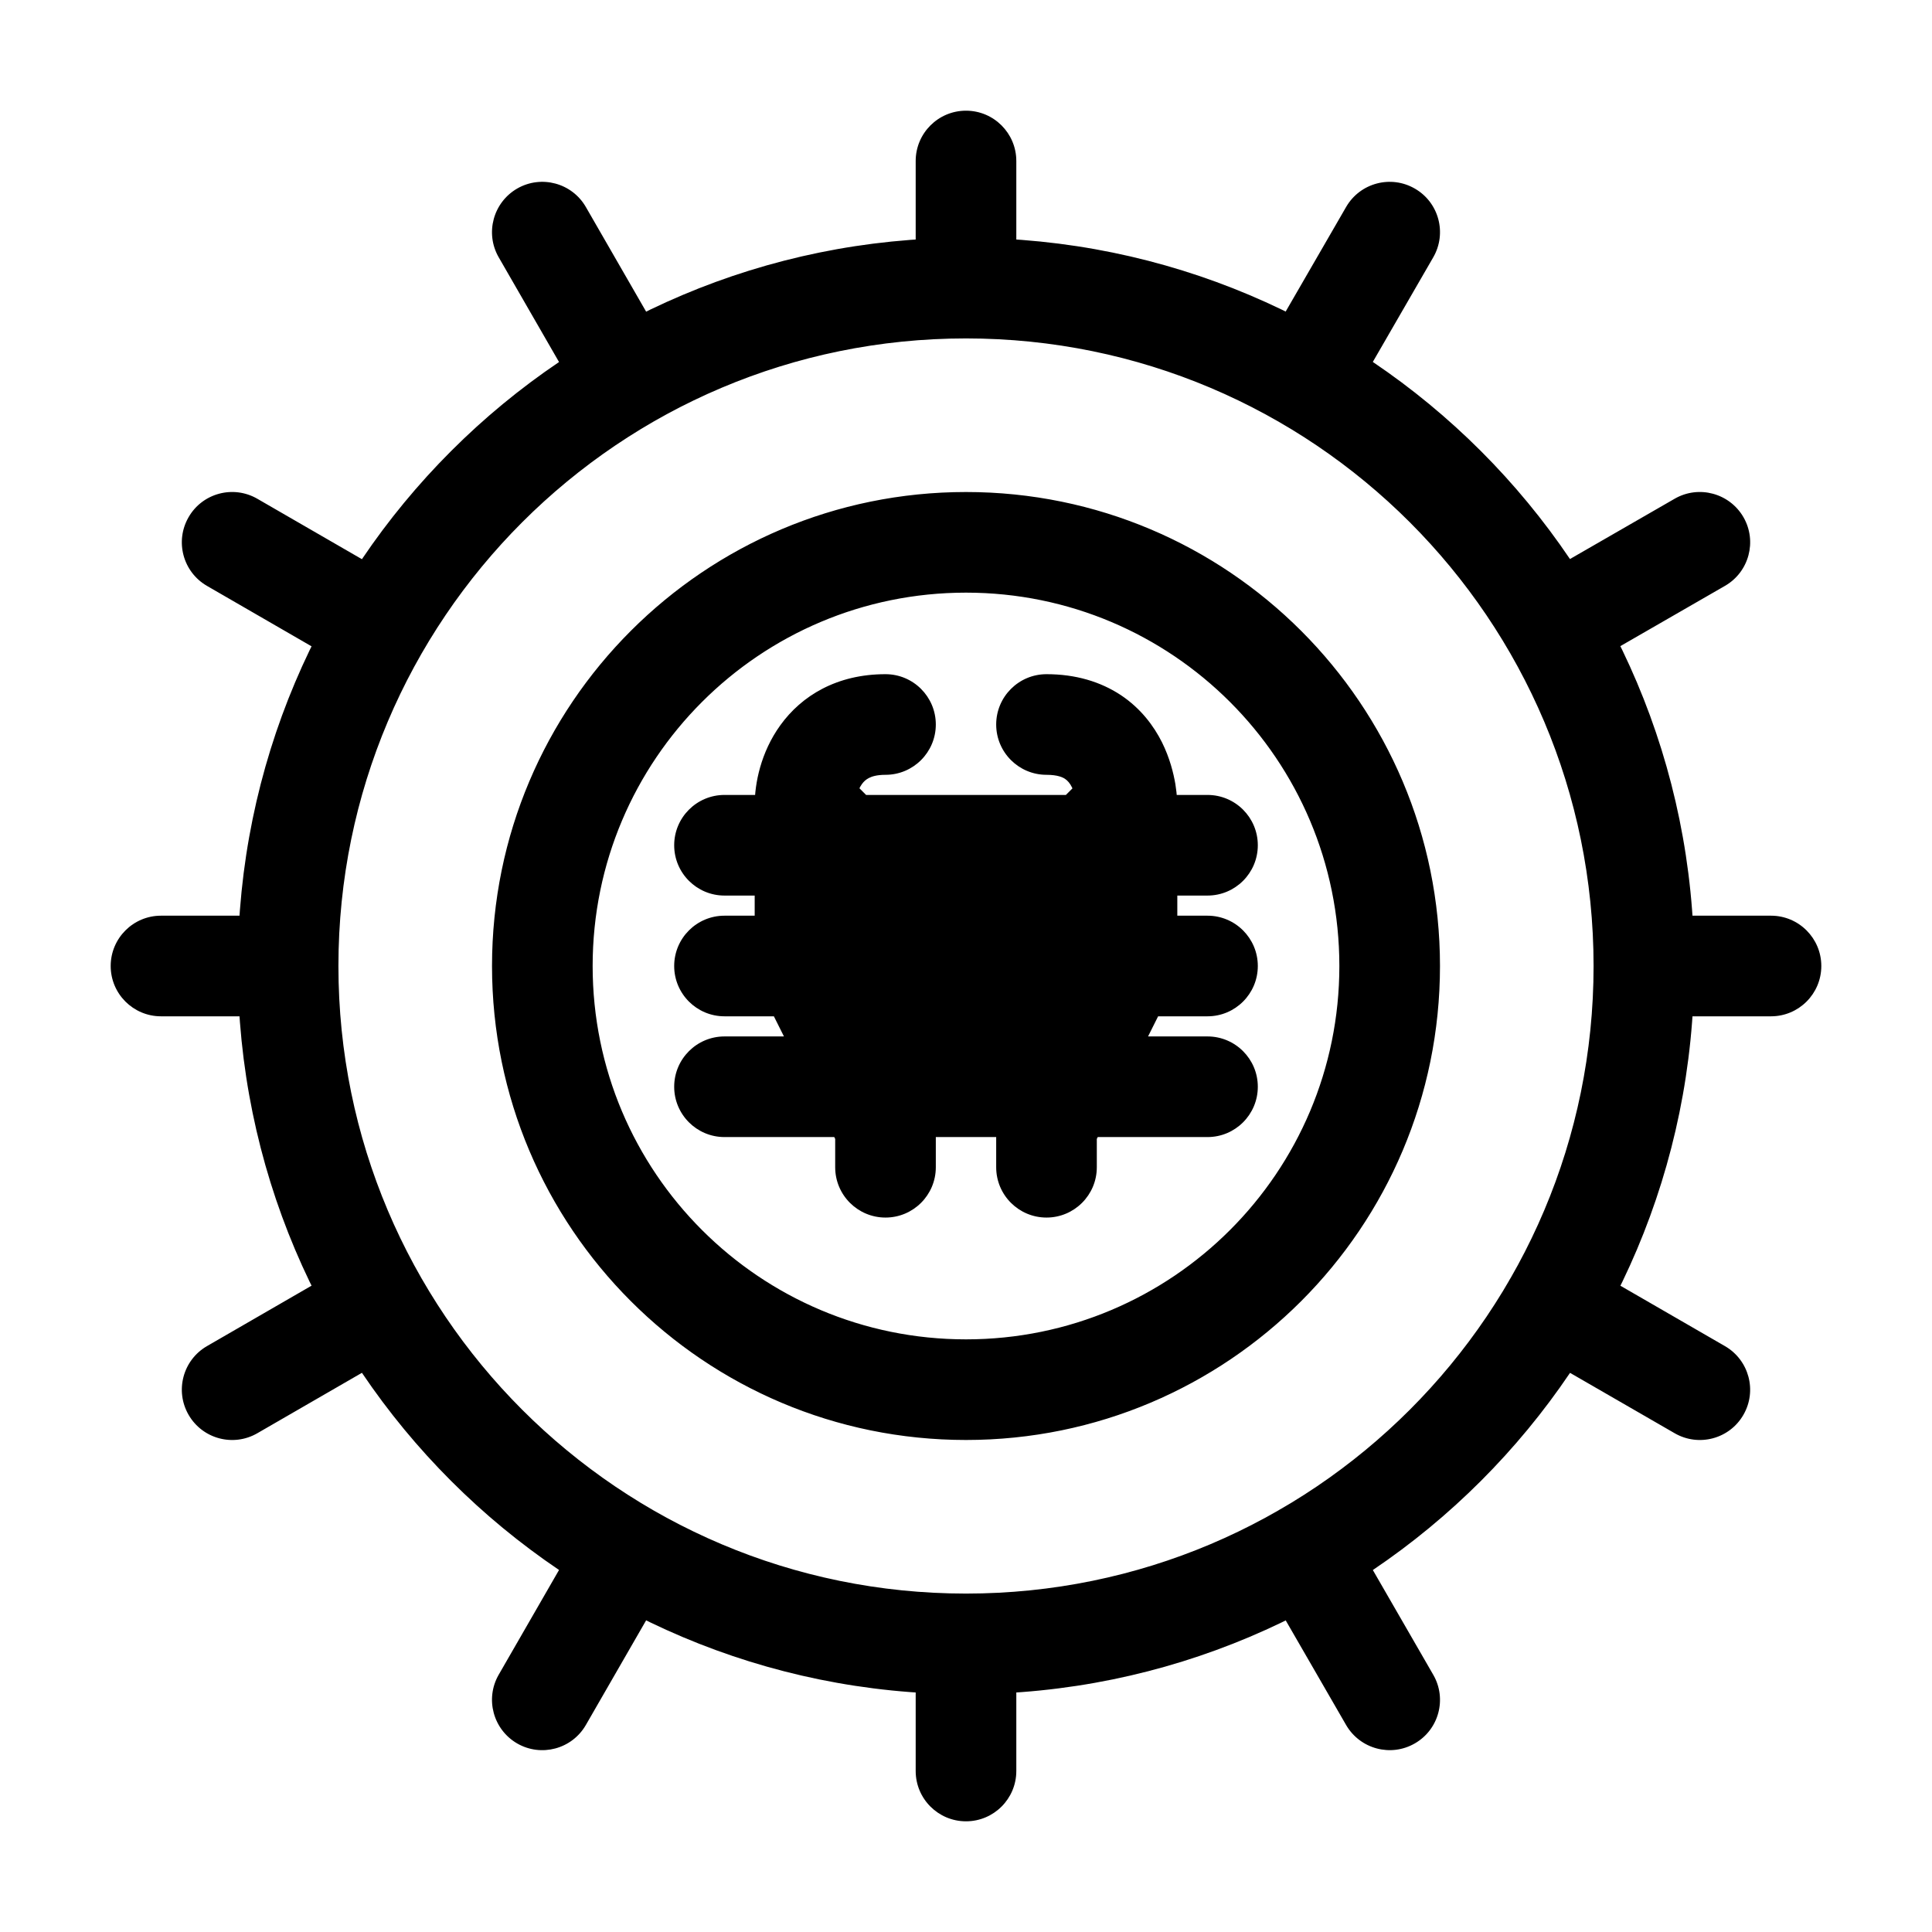 <svg width="24" height="24" viewBox="0 0 24 24" fill="none" xmlns="http://www.w3.org/2000/svg">
<path d="M22 12.625C22.345 12.625 22.625 12.345 22.625 12C22.625 11.655 22.345 11.375 22 11.375V12.625ZM11.375 22C11.375 22.345 11.655 22.625 12 22.625C12.345 22.625 12.625 22.345 12.625 22H11.375ZM12.625 2C12.625 1.655 12.345 1.375 12 1.375C11.655 1.375 11.375 1.655 11.375 2H12.625ZM2 11.375C1.655 11.375 1.375 11.655 1.375 12C1.375 12.345 1.655 12.625 2 12.625V11.375ZM19.605 15.669C19.306 15.497 18.924 15.599 18.752 15.898C18.579 16.197 18.681 16.579 18.98 16.752L19.605 15.669ZM20.803 17.804C21.102 17.977 21.485 17.875 21.657 17.576C21.83 17.277 21.727 16.895 21.428 16.722L20.803 17.804ZM8.328 19.605C8.501 19.306 8.398 18.924 8.099 18.751C7.799 18.579 7.417 18.682 7.245 18.981L8.328 19.605ZM6.195 20.804C6.023 21.103 6.126 21.485 6.425 21.658C6.724 21.83 7.106 21.727 7.278 21.428L6.195 20.804ZM15.669 4.393C15.497 4.692 15.599 5.074 15.898 5.247C16.197 5.419 16.579 5.317 16.752 5.018L15.669 4.393ZM17.804 3.197C17.977 2.898 17.875 2.515 17.576 2.343C17.277 2.17 16.895 2.272 16.722 2.571L17.804 3.197ZM4.393 8.331C4.692 8.503 5.074 8.401 5.247 8.102C5.419 7.803 5.317 7.421 5.018 7.248L4.393 8.331ZM3.197 6.196C2.898 6.023 2.515 6.125 2.343 6.424C2.17 6.723 2.272 7.105 2.571 7.278L3.197 6.196ZM16.752 18.98C16.579 18.681 16.197 18.579 15.898 18.752C15.599 18.924 15.497 19.306 15.669 19.605L16.752 18.98ZM16.722 21.429C16.895 21.727 17.277 21.83 17.576 21.657C17.875 21.485 17.977 21.102 17.804 20.804L16.722 21.429ZM5.018 16.752C5.317 16.579 5.419 16.197 5.247 15.898C5.074 15.599 4.692 15.497 4.393 15.669L5.018 16.752ZM2.571 16.722C2.272 16.895 2.17 17.277 2.343 17.576C2.516 17.875 2.898 17.977 3.197 17.804L2.571 16.722ZM18.981 7.245C18.682 7.417 18.579 7.799 18.751 8.098C18.923 8.398 19.305 8.501 19.605 8.328L18.981 7.245ZM21.428 7.278C21.727 7.106 21.83 6.724 21.658 6.425C21.485 6.126 21.103 6.023 20.804 6.195L21.428 7.278ZM7.245 5.019C7.417 5.318 7.799 5.421 8.099 5.249C8.398 5.077 8.501 4.694 8.328 4.395L7.245 5.019ZM7.278 2.572C7.106 2.273 6.724 2.17 6.425 2.342C6.126 2.515 6.023 2.897 6.195 3.196L7.278 2.572ZM9 11.375C8.655 11.375 8.375 11.655 8.375 12C8.375 12.345 8.655 12.625 9 12.625V11.375ZM15 12.625C15.345 12.625 15.625 12.345 15.625 12C15.625 11.655 15.345 11.375 15 11.375V12.625ZM11 9.625C11.345 9.625 11.625 9.345 11.625 9C11.625 8.655 11.345 8.375 11 8.375V9.625ZM13 8.375C12.655 8.375 12.375 8.655 12.375 9C12.375 9.345 12.655 9.625 13 9.625V8.375ZM10.375 14.5C10.375 14.845 10.655 15.125 11 15.125C11.345 15.125 11.625 14.845 11.625 14.5H10.375ZM12.375 14.5C12.375 14.845 12.655 15.125 13 15.125C13.345 15.125 13.625 14.845 13.625 14.5H12.375ZM13 13.625C13.345 13.625 13.625 13.345 13.625 13C13.625 12.655 13.345 12.375 13 12.375V13.625ZM11 13V12.375H10.375V13H11ZM9 9.875C8.655 9.875 8.375 10.155 8.375 10.5C8.375 10.845 8.655 11.125 9 11.125V9.875ZM15 11.125C15.345 11.125 15.625 10.845 15.625 10.5C15.625 10.155 15.345 9.875 15 9.875V11.125ZM9 12.875C8.655 12.875 8.375 13.155 8.375 13.5C8.375 13.845 8.655 14.125 9 14.125V12.875ZM15 14.125C15.345 14.125 15.625 13.845 15.625 13.5C15.625 13.155 15.345 12.875 15 12.875V14.125ZM20.421 12.625H22V11.375H20.421V12.625ZM11.375 20.421V22H12.625V20.421H11.375ZM12.625 3.579V2H11.375V3.579H12.625ZM3.579 11.375H2V12.625H3.579V11.375ZM19.796 12C19.796 16.306 16.306 19.796 12 19.796V21.046C16.996 21.046 21.046 16.996 21.046 12H19.796ZM12 19.796C7.694 19.796 4.204 16.306 4.204 12H2.954C2.954 16.996 7.004 21.046 12 21.046V19.796ZM4.204 12C4.204 7.694 7.694 4.204 12 4.204V2.954C7.004 2.954 2.954 7.004 2.954 12H4.204ZM12 4.204C16.306 4.204 19.796 7.694 19.796 12H21.046C21.046 7.004 16.996 2.954 12 2.954V4.204ZM16.638 12C16.638 14.562 14.562 16.638 12 16.638V17.888C15.252 17.888 17.888 15.252 17.888 12H16.638ZM12 16.638C9.438 16.638 7.362 14.562 7.362 12H6.112C6.112 15.252 8.748 17.888 12 17.888V16.638ZM7.362 12C7.362 9.438 9.438 7.362 12 7.362V6.112C8.748 6.112 6.112 8.748 6.112 12H7.362ZM12 7.362C14.562 7.362 16.638 9.438 16.638 12H17.888C17.888 8.748 15.252 6.112 12 6.112V7.362ZM18.98 16.752L20.803 17.804L21.428 16.722L19.605 15.669L18.98 16.752ZM7.245 18.981L6.195 20.804L7.278 21.428L8.328 19.605L7.245 18.981ZM16.752 5.018L17.804 3.197L16.722 2.571L15.669 4.393L16.752 5.018ZM5.018 7.248L3.197 6.196L2.571 7.278L4.393 8.331L5.018 7.248ZM15.669 19.605L16.722 21.429L17.804 20.804L16.752 18.98L15.669 19.605ZM4.393 15.669L2.571 16.722L3.197 17.804L5.018 16.752L4.393 15.669ZM19.605 8.328L21.428 7.278L20.804 6.195L18.981 7.245L19.605 8.328ZM8.328 4.395L7.278 2.572L6.195 3.196L7.245 5.019L8.328 4.395ZM9 12.625H10V11.375H9V12.625ZM10 12.625H12V11.375H10V12.625ZM12 12.625H14V11.375H12V12.625ZM14 12.625H15V11.375H14V12.625ZM10.625 10C10.625 9.933 10.65 9.819 10.707 9.74C10.731 9.707 10.758 9.683 10.793 9.665C10.827 9.647 10.889 9.625 11 9.625V8.375C10.396 8.375 9.959 8.641 9.693 9.01C9.45 9.347 9.375 9.733 9.375 10H10.625ZM13 9.625C13.141 9.625 13.205 9.658 13.231 9.676C13.262 9.697 13.291 9.729 13.316 9.78C13.343 9.833 13.359 9.894 13.368 9.947C13.372 9.971 13.374 9.991 13.375 10.002C13.375 10.007 13.375 10.01 13.375 10.01C13.375 10.01 13.375 10.009 13.375 10.007C13.375 10.006 13.375 10.005 13.375 10.004C13.375 10.004 13.375 10.003 13.375 10.002C13.375 10.002 13.375 10.002 13.375 10.001C13.375 10.001 13.375 10.001 13.375 10.001C13.375 10 13.375 10 14 10C14.625 10 14.625 10 14.625 9.999C14.625 9.999 14.625 9.999 14.625 9.999C14.625 9.998 14.625 9.998 14.625 9.997C14.625 9.996 14.625 9.995 14.625 9.994C14.625 9.992 14.625 9.99 14.625 9.987C14.625 9.982 14.625 9.975 14.624 9.968C14.624 9.953 14.623 9.935 14.621 9.912C14.618 9.869 14.612 9.81 14.601 9.741C14.578 9.606 14.532 9.417 14.434 9.22C14.334 9.021 14.175 8.803 13.925 8.636C13.67 8.467 13.359 8.375 13 8.375V9.625ZM9.375 10V10.5H10.625V10H9.375ZM9.375 10.5V12H10.625V10.5H9.375ZM10.375 14V14.5H11.625V14H10.375ZM9.441 12.28L10.191 13.78L11.309 13.22L10.559 11.72L9.441 12.28ZM10.191 13.78L10.441 14.28L11.559 13.72L11.309 13.22L10.191 13.78ZM12.375 13.5V14H13.625V13.5H12.375ZM12.375 14V14.5H13.625V14H12.375ZM13.559 14.28L13.809 13.78L12.691 13.22L12.441 13.72L13.559 14.28ZM13.809 13.78L14.559 12.28L13.441 11.72L12.691 13.22L13.809 13.78ZM14.625 12V10.5H13.375V12H14.625ZM14.625 10.5V10H13.375V10.5H14.625ZM9.558 10.442L10.058 10.942L10.942 10.058L10.442 9.558L9.558 10.442ZM10.058 10.942L11.558 12.442L12.442 11.558L10.942 10.058L10.058 10.942ZM12.442 12.442L13.942 10.942L13.058 10.058L11.558 11.558L12.442 12.442ZM13.942 10.942L14.442 10.442L13.558 9.558L13.058 10.058L13.942 10.942ZM13 12.375H11V13.625H13V12.375ZM9 11.125H10V9.875H9V11.125ZM10 11.125H10.5V9.875H10V11.125ZM10.5 11.125H13.5V9.875H10.5V11.125ZM13.5 11.125H14V9.875H13.5V11.125ZM14 11.125H15V9.875H14V11.125ZM9 14.125H10.75V12.875H9V14.125ZM10.75 14.125H11V12.875H10.75V14.125ZM11 14.125H13V12.875H11V14.125ZM13 14.125H13.25V12.875H13V14.125ZM13.25 14.125H15V12.875H13.25V14.125ZM10.375 13V13.5H11.625V13H10.375ZM10.375 13.5V14H11.625V13.5H10.375Z" fill="black"/>
</svg>
